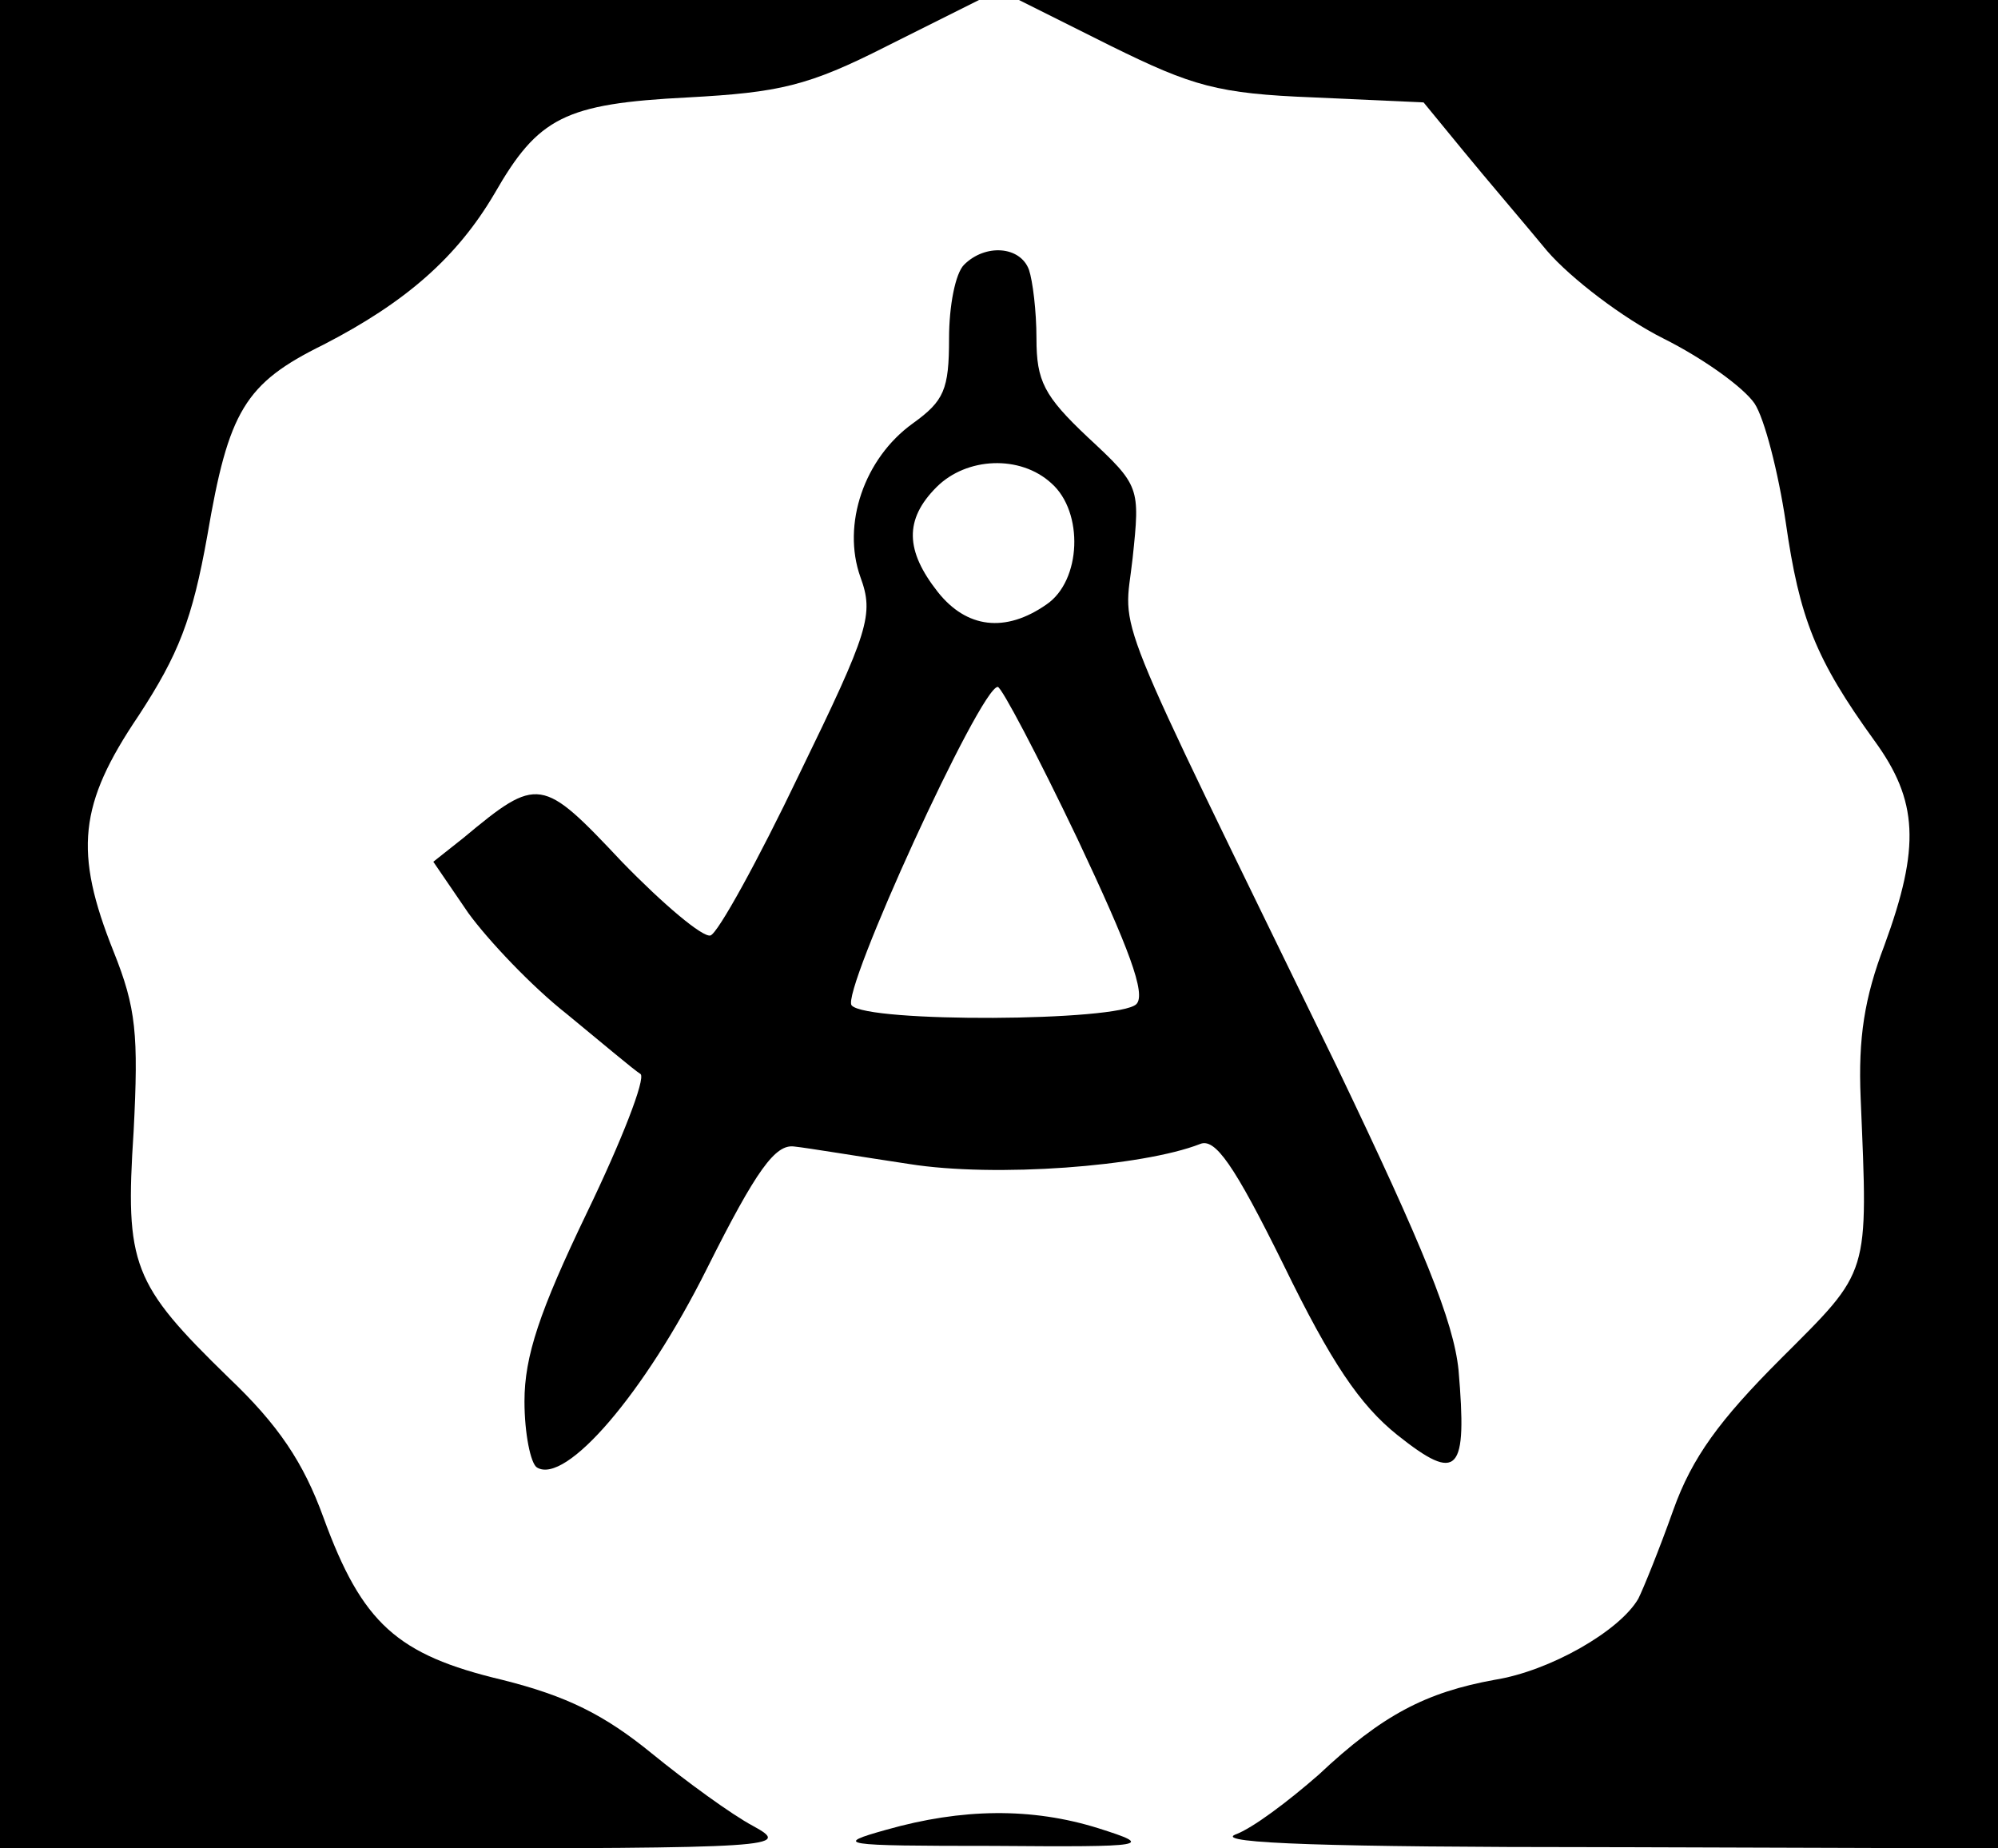 <?xml version="1.0" standalone="no"?>
<!DOCTYPE svg PUBLIC "-//W3C//DTD SVG 20010904//EN"
 "http://www.w3.org/TR/2001/REC-SVG-20010904/DTD/svg10.dtd">
<svg version="1.0" xmlns="http://www.w3.org/2000/svg"
 width="160pt" height="148pt" viewBox="0 0 160 148"
 preserveAspectRatio="xMidYMid meet">

<g transform="translate(0,148) scale(0.1,-0.1)"
fill="#000000" stroke="none">
<path d="M0 740 l0 -740 318 0 c307 0 316 1 285 18 -17 9 -54 36 -81 58 -38
31 -68 46 -120 59 -84 20 -112 45 -143 130 -16 44 -36 74 -76 112 -77 75 -83
90 -76 197 4 78 2 99 -16 144 -32 80 -28 118 20 189 32 49 43 77 55 144 17
100 30 122 93 153 66 34 107 70 137 121 35 61 56 72 155 77 73 4 96 9 159 41
l74 37 -392 0 -392 0 0 -740z"/>
<path d="M890 1443 c65 -32 85 -38 162 -41 l88 -4 32 -39 c18 -22 48 -57 67
-80 19 -22 61 -54 93 -70 32 -16 64 -39 73 -52 8 -12 19 -55 25 -95 11 -77 24
-110 71 -175 35 -48 37 -85 8 -164 -16 -42 -21 -74 -19 -122 6 -144 8 -137
-64 -209 -49 -49 -71 -79 -86 -121 -11 -31 -24 -63 -28 -71 -15 -26 -71 -58
-115 -65 -55 -10 -90 -28 -141 -76 -24 -21 -53 -43 -67 -48 -16 -7 78 -10 294
-10 l317 -1 0 740 0 740 -392 0 -392 0 74 -37z"/>
<path d="M772 1268 c-7 -7 -12 -33 -12 -59 0 -41 -4 -50 -29 -68 -39 -28 -57
-81 -42 -123 11 -30 7 -43 -49 -158 -33 -69 -65 -127 -71 -129 -6 -2 -38 25
-71 59 -64 68 -67 69 -127 19 l-24 -19 28 -41 c16 -22 51 -59 79 -81 28 -23
54 -45 59 -48 4 -4 -15 -53 -43 -111 -38 -79 -50 -115 -50 -151 0 -26 5 -50
10 -53 23 -14 86 59 136 159 40 80 55 100 70 98 10 -1 52 -8 92 -14 69 -11
187 -2 233 16 12 5 27 -16 67 -97 38 -78 61 -112 91 -136 49 -39 56 -30 49 52
-4 39 -28 98 -97 242 -186 382 -171 344 -164 408 6 57 6 58 -36 97 -35 33 -41
45 -41 79 0 22 -3 46 -6 55 -7 19 -35 21 -52 4z m70 -175 c26 -23 24 -78 -4
-97 -33 -23 -64 -19 -87 10 -26 33 -27 58 -1 84 24 24 67 26 92 3z m21 -285
c41 -87 55 -124 47 -132 -14 -14 -216 -15 -228 -1 -9 10 103 255 117 255 3 0
32 -55 64 -122z"/>
<path d="M710 15 c-43 -12 -38 -13 85 -13 126 -1 129 0 85 14 -54 17 -110 16
-170 -1z"/>
</g>
</svg>
